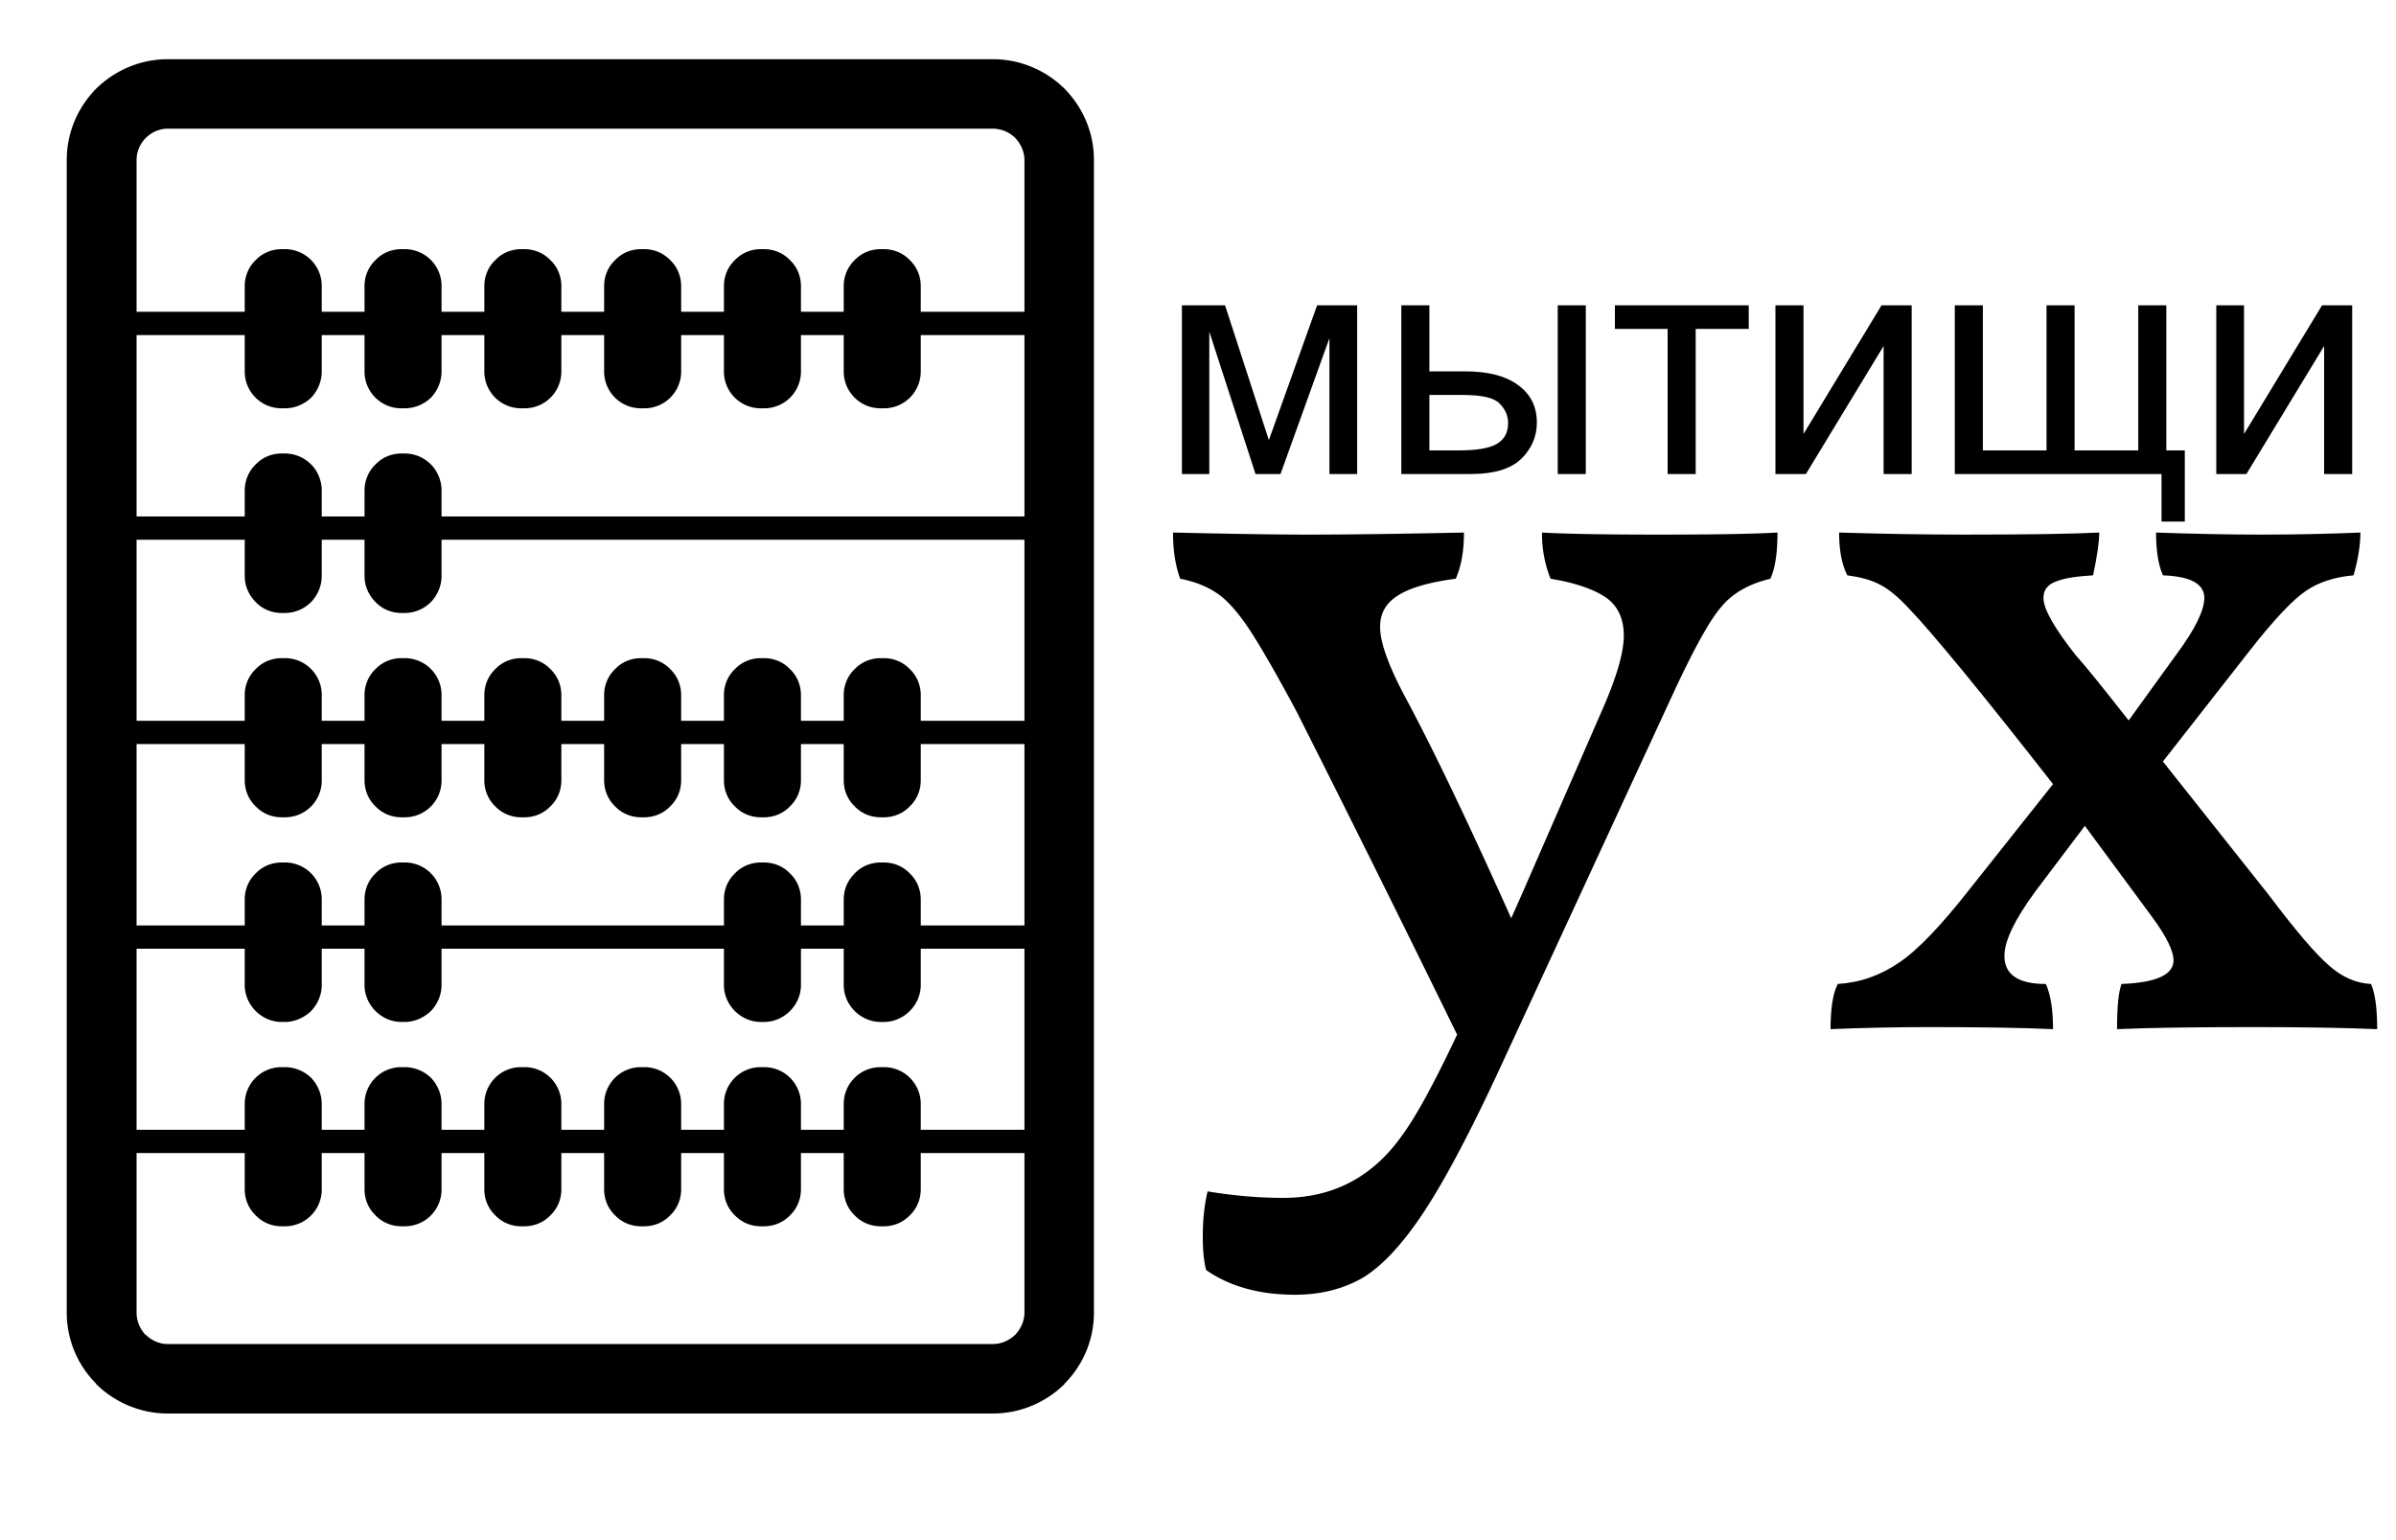 <svg xmlns="http://www.w3.org/2000/svg" width="70" height="45" shape-rendering="geometricPrecision" text-rendering="geometricPrecision" image-rendering="optimizeQuality" fill-rule="evenodd" clip-rule="evenodd"><defs><style>.fil1{fill:#000}.fil0,.fil2{fill:#000;fill-rule:nonzero}</style></defs><g id="Слой_x0020_1"><g id="_2162027632112"><path class="fil0" d="M48.47 15.62c1.62 0 2.77-.02 3.46-.06 0 .6-.07 1.06-.21 1.35-.62.15-1.1.42-1.43.82-.34.39-.79 1.21-1.37 2.45l-5.08 10.99c-.87 1.88-1.62 3.3-2.24 4.24-.62.94-1.22 1.58-1.78 1.92-.57.33-1.23.5-1.99.5-1.03 0-1.9-.24-2.59-.72-.07-.25-.1-.58-.1-.98 0-.46.04-.9.14-1.32.78.13 1.52.19 2.21.19 1.47 0 2.63-.62 3.49-1.85.39-.53.92-1.5 1.59-2.92a843.69 843.69 0 00-4.7-9.46c-.56-1.04-1.01-1.83-1.35-2.35-.35-.53-.67-.89-.97-1.09-.3-.2-.65-.34-1.07-.42-.14-.38-.21-.83-.21-1.35 1.75.04 3.05.06 3.91.06 1.17 0 2.7-.02 4.59-.06 0 .54-.08.99-.24 1.35-.78.1-1.35.27-1.69.49-.35.22-.52.52-.52.92 0 .44.24 1.12.73 2.04.78 1.45 1.82 3.61 3.1 6.47l.32-.72 2.38-5.46c.39-.9.59-1.6.59-2.08 0-.5-.18-.87-.52-1.11-.35-.24-.89-.43-1.62-.55a3.56 3.56 0 01-.25-1.35c.72.04 1.86.06 3.42.06z"/><path id="1" class="fil0" d="M69.27 28.75c.12.27.18.71.18 1.32-.95-.04-2.16-.06-3.63-.06-1.75 0-3.08.02-3.97.06 0-.63.04-1.07.13-1.32 1.02-.04 1.52-.27 1.52-.69 0-.27-.2-.69-.62-1.26l-1.97-2.67-1.45 1.92c-.6.82-.9 1.44-.9 1.88 0 .55.41.82 1.21.82.14.31.21.75.21 1.32-.85-.04-2.06-.06-3.63-.06-.97 0-1.92.02-2.87.06 0-.61.07-1.05.21-1.32.65-.04 1.25-.25 1.8-.63.55-.37 1.24-1.1 2.07-2.16l2.42-3.05c-.9-1.15-1.77-2.25-2.63-3.3-.71-.86-1.23-1.47-1.57-1.82-.33-.36-.63-.6-.88-.72-.25-.13-.56-.21-.93-.26-.16-.31-.24-.73-.24-1.25 1.33.04 2.54.06 3.62.06 1.87 0 3.19-.02 3.98-.06 0 .27-.06.69-.18 1.25-.48.03-.84.08-1.08.18-.25.09-.37.25-.37.48 0 .32.31.87.94 1.67.3.33.81.97 1.55 1.91l1.38-1.91c.56-.75.83-1.31.83-1.67 0-.41-.4-.63-1.21-.66-.13-.29-.2-.71-.2-1.25 1.15.04 2.17.06 3.07.06.97 0 1.94-.02 2.9-.06 0 .37-.07.79-.2 1.25-.56.05-1.02.2-1.4.46-.38.26-.92.83-1.61 1.71l-2.56 3.27 3.11 3.92c.76 1.01 1.34 1.69 1.73 2.03.39.35.81.53 1.24.55z"/><path class="fil0" d="M4.9 1.73h24.11c.81 0 1.55.33 2.09.86.53.54.86 1.27.86 2.09v33.67c0 .81-.33 1.55-.86 2.08v.01c-.54.53-1.28.86-2.09.86H4.9c-.81 0-1.55-.33-2.09-.86v-.01a2.94 2.94 0 01-.86-2.08V4.68c0-.82.33-1.55.86-2.09.54-.53 1.28-.86 2.09-.86zm24.11 2.03H4.9c-.25 0-.48.11-.64.27-.17.17-.27.4-.27.65v33.67c0 .25.1.48.26.65h.01c.16.16.39.27.64.27h24.11c.25 0 .48-.11.65-.27.16-.17.27-.4.27-.65V4.68c0-.25-.11-.48-.27-.65a.94.94 0 00-.65-.27z"/><path class="fil0" d="M2.97 9.11h27.98v.68H2.97z"/><path class="fil1" d="M8.23 7.41h.09c.52 0 .95.43.95.95v2.49c0 .52-.43.95-.95.95h-.09c-.52 0-.94-.43-.94-.95V8.36c0-.52.42-.95.94-.95z"/><path class="fil2" d="M8.23 7.28h.09A1.073 1.073 0 019.4 8.36v2.49c0 .3-.12.57-.31.77-.2.19-.47.31-.77.31h-.09a1.073 1.073 0 01-1.08-1.08V8.36c0-.3.12-.57.32-.76.19-.2.46-.32.76-.32zm.09.27h-.09c-.22 0-.42.09-.57.24-.15.14-.24.35-.24.57v2.49c0 .23.09.43.24.57.15.15.35.24.57.24h.09c.23 0 .43-.09.57-.24.15-.14.24-.34.24-.57V8.36c0-.22-.09-.43-.24-.57a.768.768 0 00-.57-.24z"/><path class="fil1" d="M11.73 7.41h.09c.52 0 .95.43.95.95v2.49c0 .52-.43.95-.95.95h-.09c-.52 0-.94-.43-.94-.95V8.36c0-.52.42-.95.94-.95z"/><path class="fil2" d="M11.73 7.28h.09a1.073 1.073 0 011.08 1.08v2.49c0 .3-.12.57-.31.77-.2.19-.47.31-.77.31h-.09a1.073 1.073 0 01-1.08-1.08V8.36c0-.3.12-.57.32-.76.19-.2.46-.32.76-.32zm.09.27h-.09c-.22 0-.42.09-.57.24-.15.14-.24.35-.24.57v2.49c0 .23.09.43.24.57.15.15.35.24.57.24h.09c.23 0 .43-.09.57-.24.15-.14.24-.34.24-.57V8.36c0-.22-.09-.43-.24-.57a.768.768 0 00-.57-.24z"/><path class="fil1" d="M15.23 7.41h.09c.52 0 .95.43.95.95v2.49c0 .52-.43.95-.95.95h-.09c-.52 0-.94-.43-.94-.95V8.36c0-.52.42-.95.94-.95z"/><path class="fil2" d="M15.23 7.28h.09c.3 0 .57.12.76.32.2.19.32.46.32.76v2.49a1.073 1.073 0 01-1.08 1.08h-.09a1.073 1.073 0 01-1.08-1.08V8.36c0-.3.12-.57.32-.76.19-.2.46-.32.76-.32zm.09.27h-.09c-.22 0-.42.09-.57.24-.15.14-.24.35-.24.57v2.49c0 .23.09.43.24.57.15.15.35.24.57.24h.09c.22 0 .43-.09.57-.24.15-.14.24-.34.24-.57V8.36c0-.22-.09-.43-.24-.57a.785.785 0 00-.57-.24z"/><path class="fil1" d="M18.73 7.41h.09c.52 0 .95.43.95.95v2.49c0 .52-.43.95-.95.95h-.09c-.52 0-.94-.43-.94-.95V8.36c0-.52.42-.95.94-.95z"/><path class="fil2" d="M18.73 7.28h.09c.3 0 .57.12.76.32.2.19.32.46.32.76v2.49a1.073 1.073 0 01-1.08 1.08h-.09a1.073 1.073 0 01-1.08-1.08V8.36c0-.3.12-.57.32-.76.19-.2.46-.32.76-.32zm.09.27h-.09c-.22 0-.43.09-.57.24-.15.14-.24.35-.24.57v2.49c0 .23.09.43.24.57.14.15.35.24.57.24h.09c.22 0 .43-.09.57-.24.15-.14.24-.34.24-.57V8.36c0-.22-.09-.43-.24-.57a.785.785 0 00-.57-.24z"/><path class="fil1" d="M22.23 7.41h.09c.52 0 .94.43.94.95v2.49c0 .52-.42.95-.94.95h-.09c-.52 0-.95-.43-.95-.95V8.36c0-.52.43-.95.95-.95z"/><path class="fil2" d="M22.23 7.28h.09c.3 0 .57.12.76.32.2.19.32.46.32.76v2.49a1.073 1.073 0 01-1.08 1.08h-.09a1.073 1.073 0 01-1.08-1.08V8.36c0-.3.12-.57.32-.76.19-.2.46-.32.76-.32zm.09.27h-.09c-.22 0-.43.09-.57.24-.15.14-.24.35-.24.57v2.49c0 .23.09.43.24.57.14.15.35.24.57.24h.09c.22 0 .43-.09.57-.24.15-.14.24-.34.24-.57V8.36c0-.22-.09-.43-.24-.57a.785.785 0 00-.57-.24z"/><path class="fil1" d="M25.73 7.41h.09c.52 0 .94.43.94.95v2.49c0 .52-.42.95-.94.95h-.09c-.52 0-.95-.43-.95-.95V8.36c0-.52.43-.95.95-.95z"/><path class="fil2" d="M25.73 7.28h.09c.3 0 .57.12.76.32.2.19.32.46.32.76v2.49a1.073 1.073 0 01-1.08 1.08h-.09a1.073 1.073 0 01-1.08-1.08V8.36c0-.3.12-.57.32-.76.19-.2.46-.32.76-.32zm.09.27h-.09c-.22 0-.43.09-.57.24-.15.14-.24.35-.24.57v2.49c0 .23.09.43.24.57.14.15.35.24.57.24h.09c.22 0 .42-.09.57-.24.15-.14.24-.34.24-.57V8.36c0-.22-.09-.43-.24-.57a.802.802 0 00-.57-.24z"/><path class="fil0" d="M2.97 15.09h27.98v.68H2.97z"/><path class="fil1" d="M8.23 13.39h.09c.52 0 .95.42.95.94v2.5c0 .52-.43.94-.95.94h-.09c-.52 0-.94-.42-.94-.94v-2.5c0-.52.42-.94.94-.94z"/><path class="fil2" d="M8.23 13.25h.09c.3 0 .57.12.77.32.19.19.31.47.31.76v2.5c0 .29-.12.56-.31.76-.2.2-.47.32-.77.32h-.09c-.3 0-.57-.12-.76-.32-.2-.2-.32-.47-.32-.76v-2.5c0-.29.12-.57.32-.76.19-.2.46-.32.76-.32zm.09.27h-.09c-.22 0-.42.1-.57.24-.15.15-.24.35-.24.57v2.5c0 .22.09.42.24.57.15.14.35.24.57.24h.09c.23 0 .43-.1.57-.24.15-.15.24-.35.24-.57v-2.5c0-.22-.09-.42-.24-.57a.808.808 0 00-.57-.24z"/><path class="fil1" d="M11.73 13.39h.09c.52 0 .95.42.95.94v2.5c0 .52-.43.94-.95.94h-.09c-.52 0-.94-.42-.94-.94v-2.5c0-.52.42-.94.94-.94z"/><path class="fil2" d="M11.73 13.25h.09c.3 0 .57.12.77.32.19.19.31.47.31.76v2.5c0 .29-.12.56-.31.76-.2.2-.47.32-.77.32h-.09c-.3 0-.57-.12-.76-.32-.2-.2-.32-.47-.32-.76v-2.5c0-.29.12-.57.32-.76.19-.2.46-.32.76-.32zm.09.27h-.09c-.22 0-.42.1-.57.24-.15.15-.24.35-.24.57v2.5c0 .22.09.42.24.57.15.14.35.24.57.24h.09c.23 0 .43-.1.57-.24.15-.15.24-.35.24-.57v-2.5c0-.22-.09-.42-.24-.57a.808.808 0 00-.57-.24z"/><path class="fil0" d="M2.97 21.06h27.98v.68H2.97z"/><path class="fil1" d="M8.23 19.36h.09c.52 0 .95.43.95.95v2.49c0 .52-.43.95-.95.95h-.09c-.52 0-.94-.43-.94-.95v-2.49c0-.52.42-.95.94-.95z"/><path class="fil2" d="M8.23 19.23h.09a1.073 1.073 0 011.08 1.08v2.49a1.073 1.073 0 01-1.08 1.08h-.09c-.3 0-.57-.12-.76-.32-.2-.19-.32-.46-.32-.76v-2.49c0-.3.12-.57.32-.76.19-.2.46-.32.76-.32zm.09.27h-.09c-.22 0-.42.09-.57.24-.15.14-.24.34-.24.57v2.49c0 .22.09.43.24.57.15.15.35.24.57.24h.09c.23 0 .43-.09.57-.24.15-.14.24-.35.24-.57v-2.49c0-.23-.09-.43-.24-.57a.768.768 0 00-.57-.24z"/><path class="fil1" d="M11.73 19.36h.09c.52 0 .95.43.95.95v2.49c0 .52-.43.95-.95.95h-.09c-.52 0-.94-.43-.94-.95v-2.49c0-.52.42-.95.94-.95z"/><path class="fil2" d="M11.73 19.23h.09a1.073 1.073 0 011.08 1.08v2.49a1.073 1.073 0 01-1.08 1.08h-.09c-.3 0-.57-.12-.76-.32-.2-.19-.32-.46-.32-.76v-2.49c0-.3.12-.57.32-.76.19-.2.46-.32.76-.32zm.09.27h-.09c-.22 0-.42.09-.57.24-.15.14-.24.34-.24.57v2.49c0 .22.09.43.24.57.15.15.35.24.57.24h.09c.23 0 .43-.09.57-.24.15-.14.24-.35.24-.57v-2.49c0-.23-.09-.43-.24-.57a.768.768 0 00-.57-.24z"/><path class="fil1" d="M15.23 19.36h.09c.52 0 .95.43.95.95v2.49c0 .52-.43.95-.95.95h-.09c-.52 0-.94-.43-.94-.95v-2.49c0-.52.42-.95.94-.95z"/><path class="fil2" d="M15.23 19.23h.09c.3 0 .57.12.76.32.2.19.32.46.32.76v2.49c0 .3-.12.57-.32.76-.19.2-.46.32-.76.32h-.09c-.3 0-.57-.12-.76-.32-.2-.19-.32-.46-.32-.76v-2.49c0-.3.12-.57.32-.76.19-.2.46-.32.76-.32zm.09.27h-.09c-.22 0-.42.09-.57.24-.15.14-.24.34-.24.57v2.49c0 .22.09.43.24.57.15.15.35.24.57.24h.09c.22 0 .43-.09.57-.24.15-.14.24-.35.24-.57v-2.49c0-.23-.09-.43-.24-.57a.785.785 0 00-.57-.24z"/><path class="fil1" d="M18.73 19.36h.09c.52 0 .95.43.95.95v2.49c0 .52-.43.95-.95.95h-.09c-.52 0-.94-.43-.94-.95v-2.49c0-.52.42-.95.94-.95z"/><path class="fil2" d="M18.73 19.23h.09c.3 0 .57.12.76.32.2.19.32.46.32.76v2.49c0 .3-.12.57-.32.76-.19.2-.46.32-.76.32h-.09c-.3 0-.57-.12-.76-.32-.2-.19-.32-.46-.32-.76v-2.49c0-.3.12-.57.32-.76.19-.2.46-.32.76-.32zm.09.27h-.09c-.22 0-.43.09-.57.24-.15.14-.24.34-.24.57v2.49c0 .22.09.43.24.57.14.15.35.24.57.24h.09c.22 0 .43-.09.57-.24.15-.14.24-.35.24-.57v-2.49c0-.23-.09-.43-.24-.57a.785.785 0 00-.57-.24z"/><path class="fil1" d="M22.23 19.36h.09c.52 0 .94.43.94.95v2.49c0 .52-.42.95-.94.95h-.09c-.52 0-.95-.43-.95-.95v-2.49c0-.52.43-.95.95-.95z"/><path class="fil2" d="M22.23 19.23h.09c.3 0 .57.12.76.32.2.19.32.46.32.76v2.49c0 .3-.12.57-.32.76-.19.2-.46.32-.76.32h-.09c-.3 0-.57-.12-.76-.32-.2-.19-.32-.46-.32-.76v-2.49c0-.3.12-.57.32-.76.19-.2.46-.32.76-.32zm.09.27h-.09c-.22 0-.43.09-.57.24-.15.14-.24.34-.24.57v2.49c0 .22.09.43.24.57.14.15.35.24.57.24h.09c.22 0 .43-.09.57-.24.15-.14.24-.35.24-.57v-2.49c0-.23-.09-.43-.24-.57a.785.785 0 00-.57-.24z"/><path class="fil1" d="M25.73 19.36h.09c.52 0 .94.43.94.95v2.49c0 .52-.42.95-.94.95h-.09c-.52 0-.95-.43-.95-.95v-2.49c0-.52.43-.95.95-.95z"/><path class="fil2" d="M25.73 19.23h.09c.3 0 .57.12.76.32.2.19.32.46.32.76v2.49c0 .3-.12.57-.32.76-.19.2-.46.32-.76.32h-.09c-.3 0-.57-.12-.76-.32-.2-.19-.32-.46-.32-.76v-2.49c0-.3.12-.57.32-.76.19-.2.46-.32.76-.32zm.09.27h-.09c-.22 0-.43.09-.57.24-.15.14-.24.34-.24.57v2.49c0 .22.09.43.24.57.14.15.35.24.57.24h.09c.22 0 .42-.09.57-.24.15-.14.24-.35.24-.57v-2.49c0-.23-.09-.43-.24-.57a.802.802 0 00-.57-.24z"/><path class="fil0" d="M2.97 27.04h27.98v.68H2.97z"/><path class="fil1" d="M8.23 25.34h.09c.52 0 .95.42.95.94v2.5c0 .52-.43.94-.95.94h-.09c-.52 0-.94-.42-.94-.94v-2.5c0-.52.42-.94.94-.94z"/><path class="fil2" d="M8.23 25.2h.09a1.073 1.073 0 011.08 1.08v2.5c0 .29-.12.56-.31.76-.2.19-.47.32-.77.32h-.09c-.3 0-.57-.13-.76-.32-.2-.2-.32-.47-.32-.76v-2.5c0-.3.12-.57.32-.76.19-.2.46-.32.76-.32zm.09.27h-.09c-.22 0-.42.1-.57.24-.15.15-.24.35-.24.57v2.5c0 .22.09.42.24.57.15.14.35.23.57.23h.09a.8.8 0 00.81-.8v-2.5c0-.22-.09-.42-.24-.57a.808.808 0 00-.57-.24z"/><path class="fil1" d="M11.73 25.34h.09c.52 0 .95.42.95.94v2.5c0 .52-.43.94-.95.94h-.09c-.52 0-.94-.42-.94-.94v-2.5c0-.52.42-.94.94-.94z"/><path class="fil2" d="M11.73 25.2h.09a1.073 1.073 0 011.08 1.08v2.5c0 .29-.12.56-.31.76-.2.19-.47.32-.77.32h-.09c-.3 0-.57-.13-.76-.32-.2-.2-.32-.47-.32-.76v-2.5c0-.3.12-.57.32-.76.19-.2.46-.32.76-.32zm.09.27h-.09c-.22 0-.42.1-.57.24-.15.15-.24.35-.24.57v2.5c0 .22.09.42.24.57.15.14.35.23.57.23h.09a.8.8 0 00.81-.8v-2.5c0-.22-.09-.42-.24-.57a.808.808 0 00-.57-.24z"/><path class="fil1" d="M22.23 25.34h.09c.52 0 .94.42.94.94v2.5c0 .52-.42.94-.94.94h-.09c-.52 0-.95-.42-.95-.94v-2.5c0-.52.43-.94.95-.94z"/><path class="fil2" d="M22.23 25.2h.09c.3 0 .57.12.76.32.2.19.32.46.32.76v2.5c0 .29-.12.56-.32.76-.19.19-.46.32-.76.32h-.09c-.3 0-.57-.13-.76-.32-.2-.2-.32-.47-.32-.76v-2.5c0-.3.12-.57.32-.76.19-.2.46-.32.76-.32zm.09.27h-.09c-.22 0-.43.1-.57.24-.15.15-.24.35-.24.57v2.5a.802.802 0 00.81.8h.09a.802.802 0 00.81-.8v-2.5c0-.22-.09-.42-.24-.57a.826.826 0 00-.57-.24z"/><path class="fil1" d="M25.73 25.34h.09c.52 0 .94.42.94.94v2.5c0 .52-.42.94-.94.94h-.09c-.52 0-.95-.42-.95-.94v-2.5c0-.52.43-.94.95-.94z"/><path class="fil2" d="M25.73 25.2h.09c.3 0 .57.12.76.32.2.19.32.46.32.76v2.5c0 .29-.12.56-.32.76-.19.19-.46.32-.76.32h-.09c-.3 0-.57-.13-.76-.32-.2-.2-.32-.47-.32-.76v-2.5c0-.3.12-.56.32-.76.19-.2.46-.32.76-.32zm.09.27h-.09c-.22 0-.43.1-.57.24-.15.15-.24.35-.24.57v2.5a.802.802 0 00.81.8h.09c.22 0 .42-.09.57-.23.15-.15.24-.35.24-.57v-2.5c0-.22-.09-.42-.24-.57a.845.845 0 00-.57-.24z"/><path class="fil0" d="M2.97 33.01h27.98v.68H2.97z"/><path class="fil1" d="M8.23 31.31h.09c.52 0 .95.43.95.95v2.49c0 .52-.43.94-.95.94h-.09c-.52 0-.94-.42-.94-.94v-2.49c0-.52.42-.95.94-.95z"/><path class="fil2" d="M8.23 31.18h.09c.3 0 .57.12.77.31.19.2.31.47.31.77v2.49a1.073 1.073 0 01-1.08 1.08h-.09c-.3 0-.57-.12-.76-.32-.2-.19-.32-.46-.32-.76v-2.49a1.073 1.073 0 011.08-1.08zm.09.27h-.09c-.22 0-.42.09-.57.24-.15.14-.24.34-.24.57v2.49c0 .22.09.42.24.57.15.15.35.24.57.24h.09c.23 0 .43-.09.57-.24.15-.15.24-.35.24-.57v-2.49c0-.23-.09-.43-.24-.57a.768.768 0 00-.57-.24z"/><path class="fil1" d="M11.73 31.31h.09c.52 0 .95.43.95.95v2.49c0 .52-.43.94-.95.94h-.09c-.52 0-.94-.42-.94-.94v-2.49c0-.52.42-.95.94-.95z"/><path class="fil2" d="M11.73 31.18h.09c.3 0 .57.12.77.31.19.2.31.47.31.77v2.49a1.073 1.073 0 01-1.08 1.08h-.09c-.3 0-.57-.12-.76-.32-.2-.19-.32-.46-.32-.76v-2.49a1.073 1.073 0 011.08-1.08zm.09.27h-.09c-.22 0-.42.09-.57.24-.15.14-.24.34-.24.57v2.49c0 .22.09.42.24.57.15.15.35.24.57.24h.09c.23 0 .43-.09.57-.24.15-.15.24-.35.24-.57v-2.49c0-.23-.09-.43-.24-.57a.768.768 0 00-.57-.24z"/><path class="fil1" d="M15.23 31.31h.09c.52 0 .95.43.95.95v2.49c0 .52-.43.94-.95.94h-.09c-.52 0-.94-.42-.94-.94v-2.49c0-.52.42-.95.94-.95z"/><path class="fil2" d="M15.23 31.18h.09a1.073 1.073 0 011.08 1.08v2.49c0 .3-.12.57-.32.76-.19.2-.46.32-.76.32h-.09c-.3 0-.57-.12-.76-.32-.2-.19-.32-.46-.32-.76v-2.49a1.073 1.073 0 011.08-1.08zm.09.27h-.09c-.22 0-.42.09-.57.24-.15.14-.24.34-.24.57v2.49c0 .22.09.42.24.57.15.15.35.24.57.24h.09c.22 0 .43-.09.57-.24.15-.15.24-.35.24-.57v-2.49c0-.23-.09-.43-.24-.57a.785.785 0 00-.57-.24z"/><path class="fil1" d="M18.73 31.31h.09c.52 0 .95.43.95.95v2.49c0 .52-.43.94-.95.94h-.09c-.52 0-.94-.42-.94-.94v-2.49c0-.52.42-.95.94-.95z"/><path class="fil2" d="M18.73 31.18h.09a1.073 1.073 0 011.08 1.08v2.49c0 .3-.12.57-.32.76-.19.2-.46.32-.76.32h-.09c-.3 0-.57-.12-.76-.32-.2-.19-.32-.46-.32-.76v-2.49a1.073 1.073 0 011.08-1.08zm.09.27h-.09c-.22 0-.43.09-.57.24-.15.14-.24.34-.24.57v2.49c0 .22.09.42.24.57.14.15.35.24.57.24h.09c.22 0 .43-.09.57-.24.15-.15.24-.35.24-.57v-2.49c0-.23-.09-.43-.24-.57a.785.785 0 00-.57-.24z"/><path class="fil1" d="M22.23 31.31h.09c.52 0 .94.43.94.95v2.49c0 .52-.42.94-.94.94h-.09c-.52 0-.95-.42-.95-.94v-2.49c0-.52.43-.95.95-.95z"/><path class="fil2" d="M22.23 31.18h.09a1.073 1.073 0 011.08 1.08v2.49c0 .3-.12.57-.32.76-.19.2-.46.32-.76.32h-.09c-.3 0-.57-.12-.76-.32-.2-.19-.32-.46-.32-.76v-2.49a1.073 1.073 0 011.08-1.08zm.09.27h-.09c-.22 0-.43.09-.57.24-.15.14-.24.34-.24.57v2.49c0 .22.09.42.24.57.14.15.35.24.57.24h.09c.22 0 .43-.09.57-.24.15-.15.24-.35.24-.57v-2.49c0-.23-.09-.43-.24-.57a.785.785 0 00-.57-.24z"/><path class="fil1" d="M25.73 31.31h.09c.52 0 .94.43.94.95v2.49c0 .52-.42.94-.94.94h-.09c-.52 0-.95-.42-.95-.94v-2.49c0-.52.43-.95.95-.95z"/><path class="fil2" d="M25.73 31.18h.09a1.073 1.073 0 011.08 1.08v2.49c0 .3-.12.57-.32.76-.19.2-.46.32-.76.32h-.09c-.3 0-.57-.12-.76-.32-.2-.19-.32-.46-.32-.76v-2.49a1.073 1.073 0 011.08-1.08zm.09.27h-.09c-.22 0-.43.09-.57.24-.15.14-.24.34-.24.57v2.49c0 .22.09.42.24.57.14.15.35.24.57.24h.09c.22 0 .42-.09.57-.24.15-.15.24-.35.24-.57v-2.49c0-.23-.09-.43-.24-.57a.802.802 0 00-.57-.24zm8.71-22.53h1.26l1.28 3.94 1.41-3.94h1.17v4.93h-.81V9.88l-1.43 3.97h-.73l-1.35-4.16v4.16h-.8z"/><path id="1" class="fil2" d="M45.51 8.92h.82v4.93h-.82V8.92zm-4.57 0h.82v1.93h1.03c.68 0 1.19.13 1.56.4.37.27.55.63.55 1.1 0 .41-.16.77-.46 1.06-.3.29-.79.44-1.46.44h-2.04V8.92zm.82 4.24h.86c.51 0 .89-.06 1.11-.19.22-.13.33-.33.33-.61 0-.21-.08-.4-.25-.57-.16-.17-.52-.25-1.08-.25h-.97v1.62z"/><path id="2" class="fil2" d="M47.18 8.92h3.91v.69h-1.55v4.24h-.82V9.61h-1.54z"/><path id="3" class="fil2" d="M51.87 8.92h.82v3.76l2.28-3.76h.88v4.93h-.82v-3.74l-2.27 3.74h-.89z"/><path id="4" class="fil2" d="M57.11 8.92h.82v4.24h1.86V8.92h.82v4.24h1.86V8.92h.82v4.24h.54v2.08h-.68v-1.39h-6.04z"/><path id="5" class="fil2" d="M64.75 8.92h.81v3.76l2.28-3.76h.88v4.93h-.82v-3.74l-2.27 3.74h-.88z"/></g></g></svg>